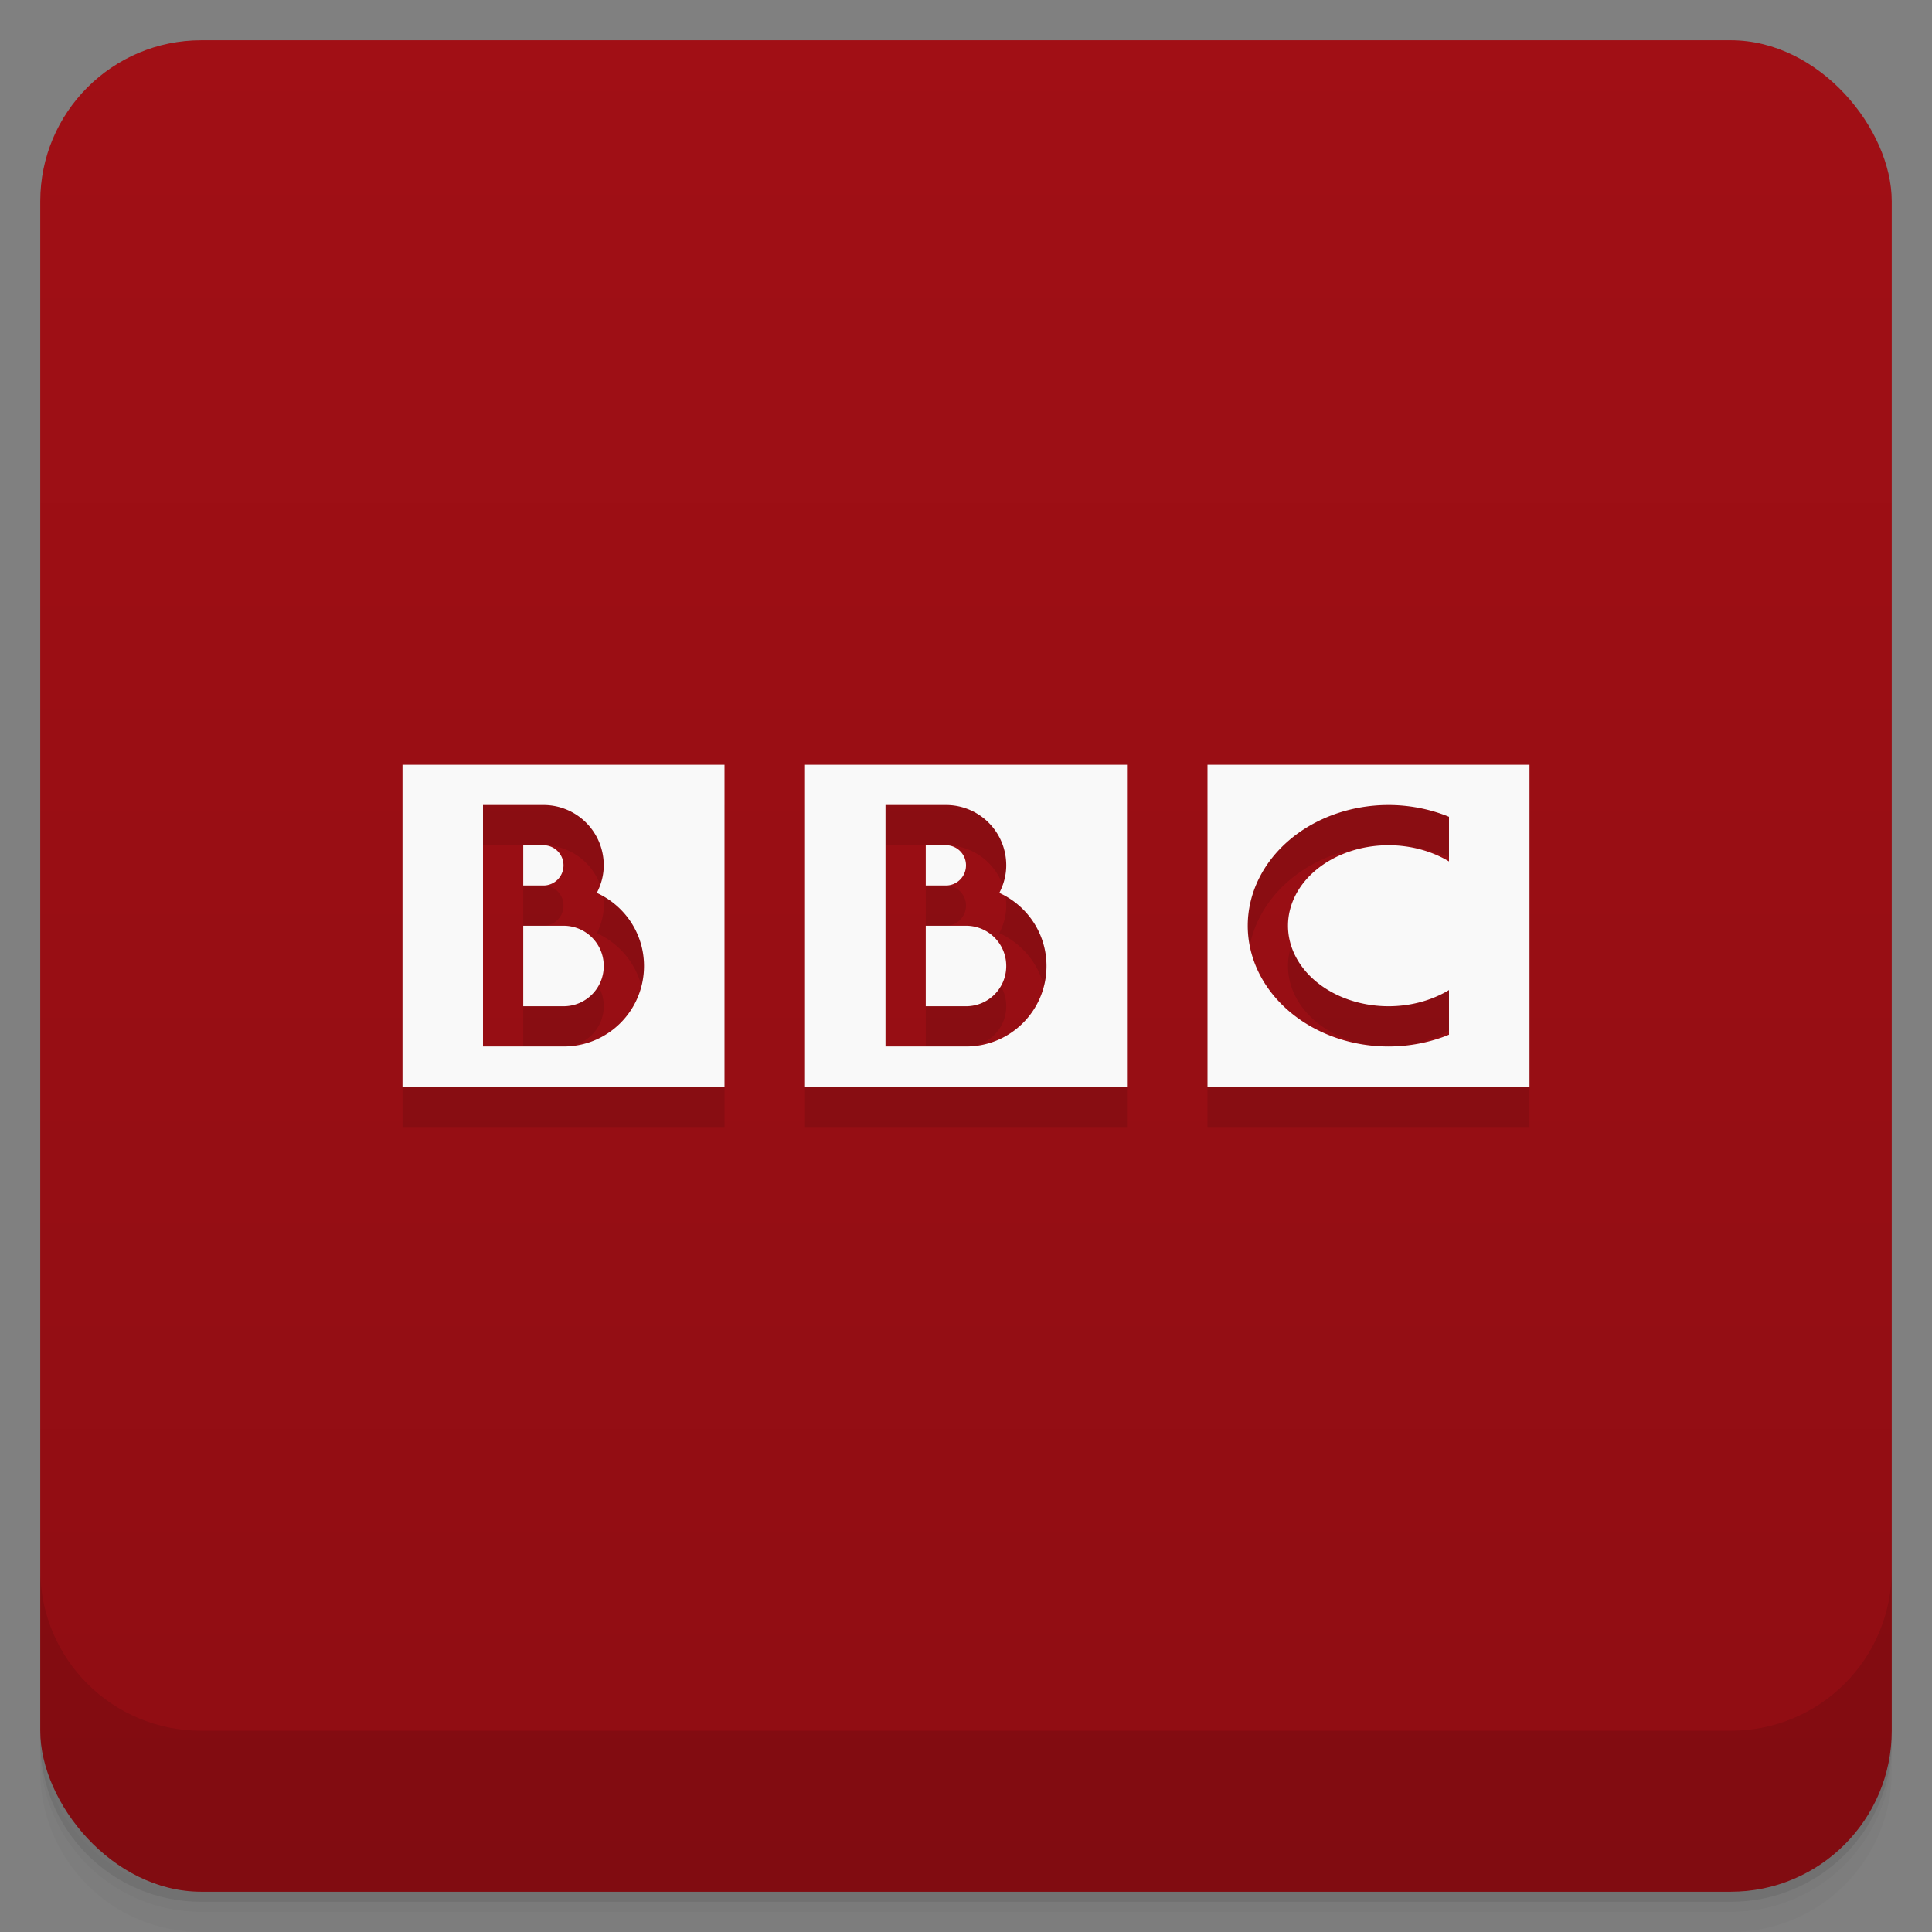 <svg version="1.1" viewBox="0 0 48 48" xmlns="http://www.w3.org/2000/svg">
 <rect x="0" y="0" width="48" height="48" fill="#808080" stroke="none"/>
 <defs>
  <linearGradient id="bg" x2="0" y1="1" y2="47" gradientUnits="userSpaceOnUse">
   <stop style="stop-color:#a10f15" offset="0"/>
   <stop style="stop-color:#8f0d13" offset="1"/>
  </linearGradient>
 </defs>
 <path d="m1 43v0.25c0 2.216 1.784 4 4 4h38c2.216 0 4-1.784 4-4v-0.25c0 2.216-1.784 4-4 4h-38c-2.216 0-4-1.784-4-4zm0 0.5v0.5c0 2.216 1.784 4 4 4h38c2.216 0 4-1.784 4-4v-0.5c0 2.216-1.784 4-4 4h-38c-2.216 0-4-1.784-4-4z" style="opacity:.02"/>
 <path d="m1 43.25v0.25c0 2.216 1.784 4 4 4h38c2.216 0 4-1.784 4-4v-0.25c0 2.216-1.784 4-4 4h-38c-2.216 0-4-1.784-4-4z" style="opacity:.05"/>
 <path d="m1 43v0.25c0 2.216 1.784 4 4 4h38c2.216 0 4-1.784 4-4v-0.25c0 2.216-1.784 4-4 4h-38c-2.216 0-4-1.784-4-4z" style="opacity:.1"/>
 <rect x="1" y="1" width="46" height="46" rx="4" style="fill:url(#bg)"/>
 <path d="m1 39v4c0 2.216 1.784 4 4 4h38c2.216 0 4-1.784 4-4v-4c0 2.216-1.784 4-4 4h-38c-2.216 0-4-1.784-4-4z" style="opacity:.1"/>
 <path d="m10 20v8h8v-8zm10 0v8h8v-8zm10 0v8h8v-8zm-18 1h1.5c0.831 0 1.5 0.669 1.5 1.5 0 0.248-0.066 0.478-0.172 0.684 0.691 0.315 1.172 1.006 1.172 1.816 0 1.108-0.892 2-2 2h-2v-4.5zm10 0h1.5c0.831 0 1.5 0.669 1.5 1.5 0 0.248-0.066 0.478-0.172 0.684 0.691 0.315 1.172 1.006 1.172 1.816 0 1.108-0.892 2-2 2h-2v-4.5zm12.5 0a3.5 3 0 0 1 1.5 0.293v1.109a2.5 2 0 0 0-1.5-0.402 2.5 2 0 0 0-2.5 2 2.5 2 0 0 0 2.5 2 2.5 2 0 0 0 1.5-0.402v1.109a3.5 3 0 0 1-1.5 0.293 3.5 3 0 0 1-3.5-3 3.5 3 0 0 1 3.5-3zm-21.5 1v1h0.5c0.277 0 0.5-0.223 0.5-0.5s-0.223-0.5-0.5-0.5zm10 0v1h0.5c0.277 0 0.5-0.223 0.5-0.5s-0.223-0.5-0.5-0.5zm-10 2v2h1c0.554 0 1-0.446 1-1s-0.446-1-1-1zm10 0v2h1c0.554 0 1-0.446 1-1s-0.446-1-1-1z" style="opacity:.1;paint-order:stroke fill markers"/>
 <path d="m10 19v8h8v-8zm10 0v8h8v-8zm10 0v8h8v-8zm-18 1h1.5c0.831 0 1.5 0.669 1.5 1.5 0 0.248-0.066 0.478-0.172 0.684 0.691 0.315 1.172 1.006 1.172 1.816 0 1.108-0.892 2-2 2h-2v-6zm10 0h1.5c0.831 0 1.5 0.669 1.5 1.5 0 0.248-0.066 0.478-0.172 0.684 0.691 0.315 1.172 1.006 1.172 1.816 0 1.108-0.892 2-2 2h-2v-6zm12.5 0a3.5 3 0 0 1 1.5 0.293v1.109a2.5 2 0 0 0-1.5-0.402 2.5 2 0 0 0-2.5 2 2.5 2 0 0 0 2.5 2 2.5 2 0 0 0 1.5-0.402v1.109a3.5 3 0 0 1-1.5 0.293 3.5 3 0 0 1-3.5-3 3.5 3 0 0 1 3.5-3zm-21.5 1v1h0.5c0.277 0 0.5-0.223 0.5-0.5s-0.223-0.5-0.5-0.5zm10 0v1h0.5c0.277 0 0.5-0.223 0.5-0.5s-0.223-0.5-0.5-0.5zm-10 2v2h1c0.554 0 1-0.446 1-1s-0.446-1-1-1zm10 0v2h1c0.554 0 1-0.446 1-1s-0.446-1-1-1z" style="fill:#f9f9f9;paint-order:stroke fill markers"/>
</svg>
